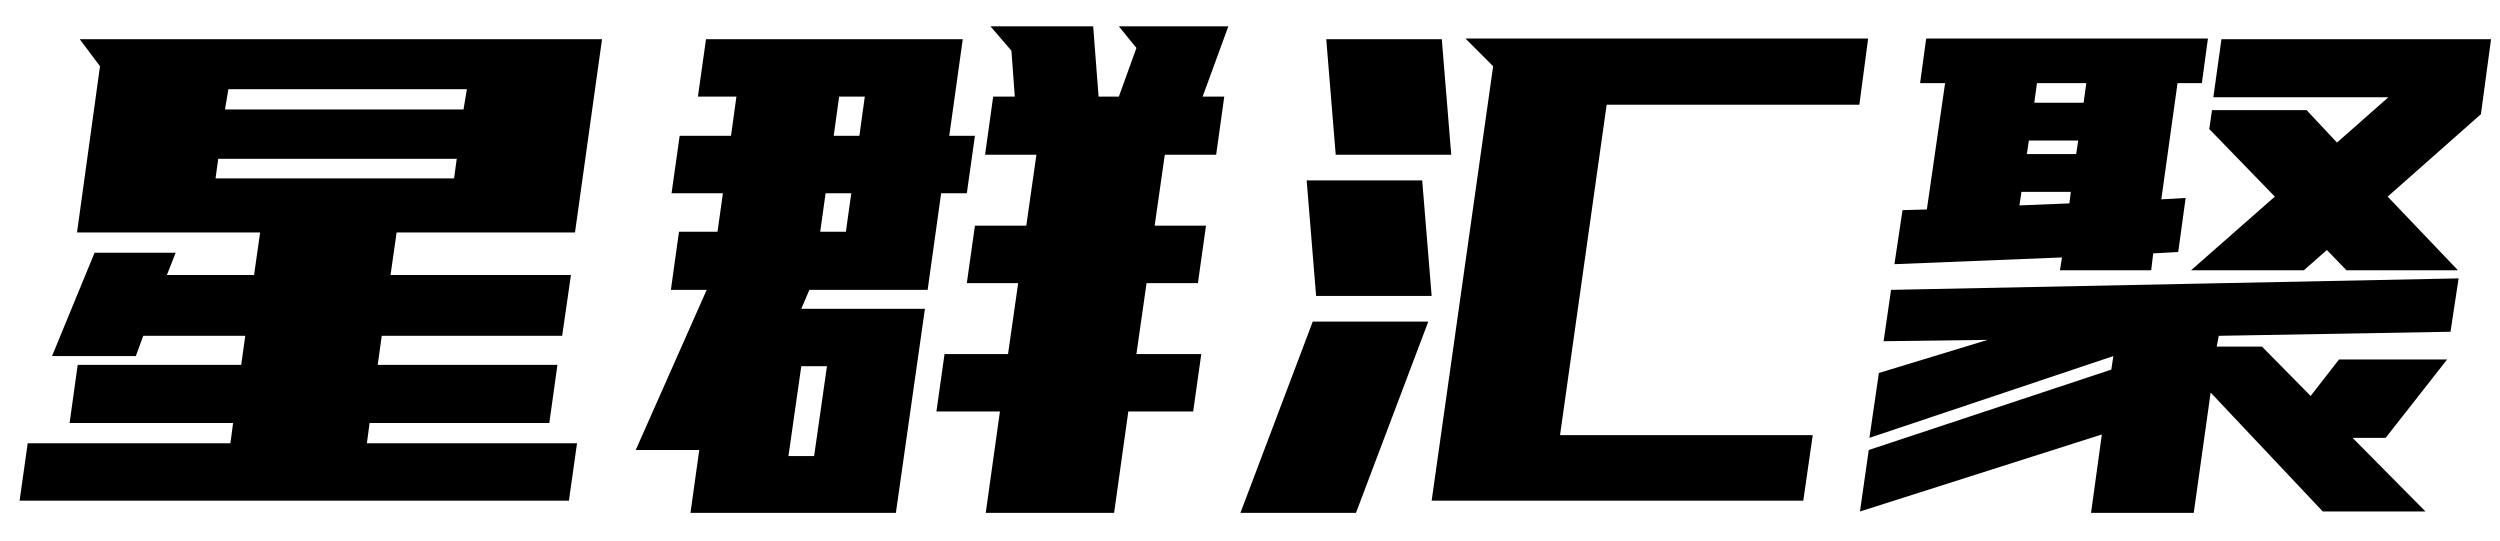 <svg width="74" height="16" viewBox="0 0 74 16" fill="none" xmlns="http://www.w3.org/2000/svg">
<path id="&#230;&#152;&#159;&#231;&#190;&#164;&#230;&#177;&#135;&#232;&#129;&#154;" d="M2.8 7.48H5.2L4.94 8.14H7.52L7.7 6.88H2.28L2.96 1.96L2.36 1.16H17.82L17.02 6.88H11.74L11.56 8.14H16.9L16.64 9.94H11.3L11.18 10.8H16.5L16.26 12.52H10.94L10.86 13.12H17.08L16.84 14.82H0.58L0.82 13.12H6.82L6.9 12.52H2.06L2.3 10.8H7.14L7.26 9.94H4.24L4.02 10.54H1.54L2.8 7.48ZM6.66 3.24H13.72L13.82 2.64H6.76L6.66 3.24ZM13.44 5.28L13.52 4.7H6.46L6.38 5.28H13.44ZM21.638 4.02L21.798 2.86H20.658L20.898 1.16H28.498L28.098 4.02H28.858L28.618 5.72H27.858L27.458 8.58H23.958L23.718 9.14H27.378L26.518 15.18H20.438L20.698 13.32H18.818L20.918 8.58H19.858L20.098 6.86H21.238L21.398 5.72H19.878L20.118 4.02H21.638ZM30.378 6.68L30.678 4.58H29.158L29.398 2.86H30.038L29.938 1.5L29.318 0.78H32.358L32.518 2.86H33.118L33.638 1.42L33.118 0.78H36.358L35.598 2.86H36.238L35.998 4.58H34.478L34.178 6.68H35.698L35.458 8.38H33.938L33.638 10.48H35.558L35.318 12.18H33.398L32.978 15.18H29.178L29.598 12.18H27.718L27.958 10.48H29.838L30.138 8.38H28.618L28.858 6.68H30.378ZM24.098 13.5L24.478 10.84H23.718L23.338 13.5H24.098ZM24.838 2.86L24.678 4.02H25.438L25.598 2.86H24.838ZM25.038 6.86L25.198 5.72H24.438L24.278 6.86H25.038ZM39.537 4.58L39.257 1.16H42.677L42.957 4.58H39.537ZM38.957 8.76L38.677 5.34H42.097L42.377 8.76H38.957ZM36.717 15.18L38.857 9.52H42.277L40.137 15.18H36.717ZM42.377 14.82L44.197 1.96L43.377 1.14H55.297L55.037 3.1H47.557L46.177 12.88H53.657L53.377 14.82H42.377ZM55.615 11.04L58.835 10.06L55.755 10.1L55.975 8.58L72.775 8.24L72.535 9.82L65.675 9.94L65.615 10.26H66.955L68.395 11.72L69.235 10.64H72.435L70.615 12.96H69.635L71.795 15.14H68.755L65.435 11.62L64.935 15.18H61.895L62.215 12.86L55.055 15.14L55.315 13.32L62.495 10.94L62.555 10.54L55.335 12.96L55.615 11.04ZM64.475 7.46L63.735 7.5L63.675 8H60.975L61.035 7.62L56.075 7.82L56.315 6.22L57.035 6.2L57.575 2.46H56.835L57.015 1.14H65.355L65.175 2.46H64.455L63.975 5.9L64.695 5.86L64.475 7.46ZM68.275 3.26L69.175 4.22L70.695 2.88H65.515L65.755 1.16H73.735L73.435 3.38L70.675 5.82L72.755 8H69.455L68.875 7.4L68.195 8H64.855L67.335 5.82L65.395 3.82L65.475 3.26H68.275ZM60.215 3.04H61.675L61.755 2.46H60.295L60.215 3.04ZM59.995 4.56H61.455L61.515 4.16H60.055L59.995 4.56ZM59.775 6.08L61.255 6.02L61.295 5.68H59.835L59.775 6.08Z" fill="black"/>
</svg>
